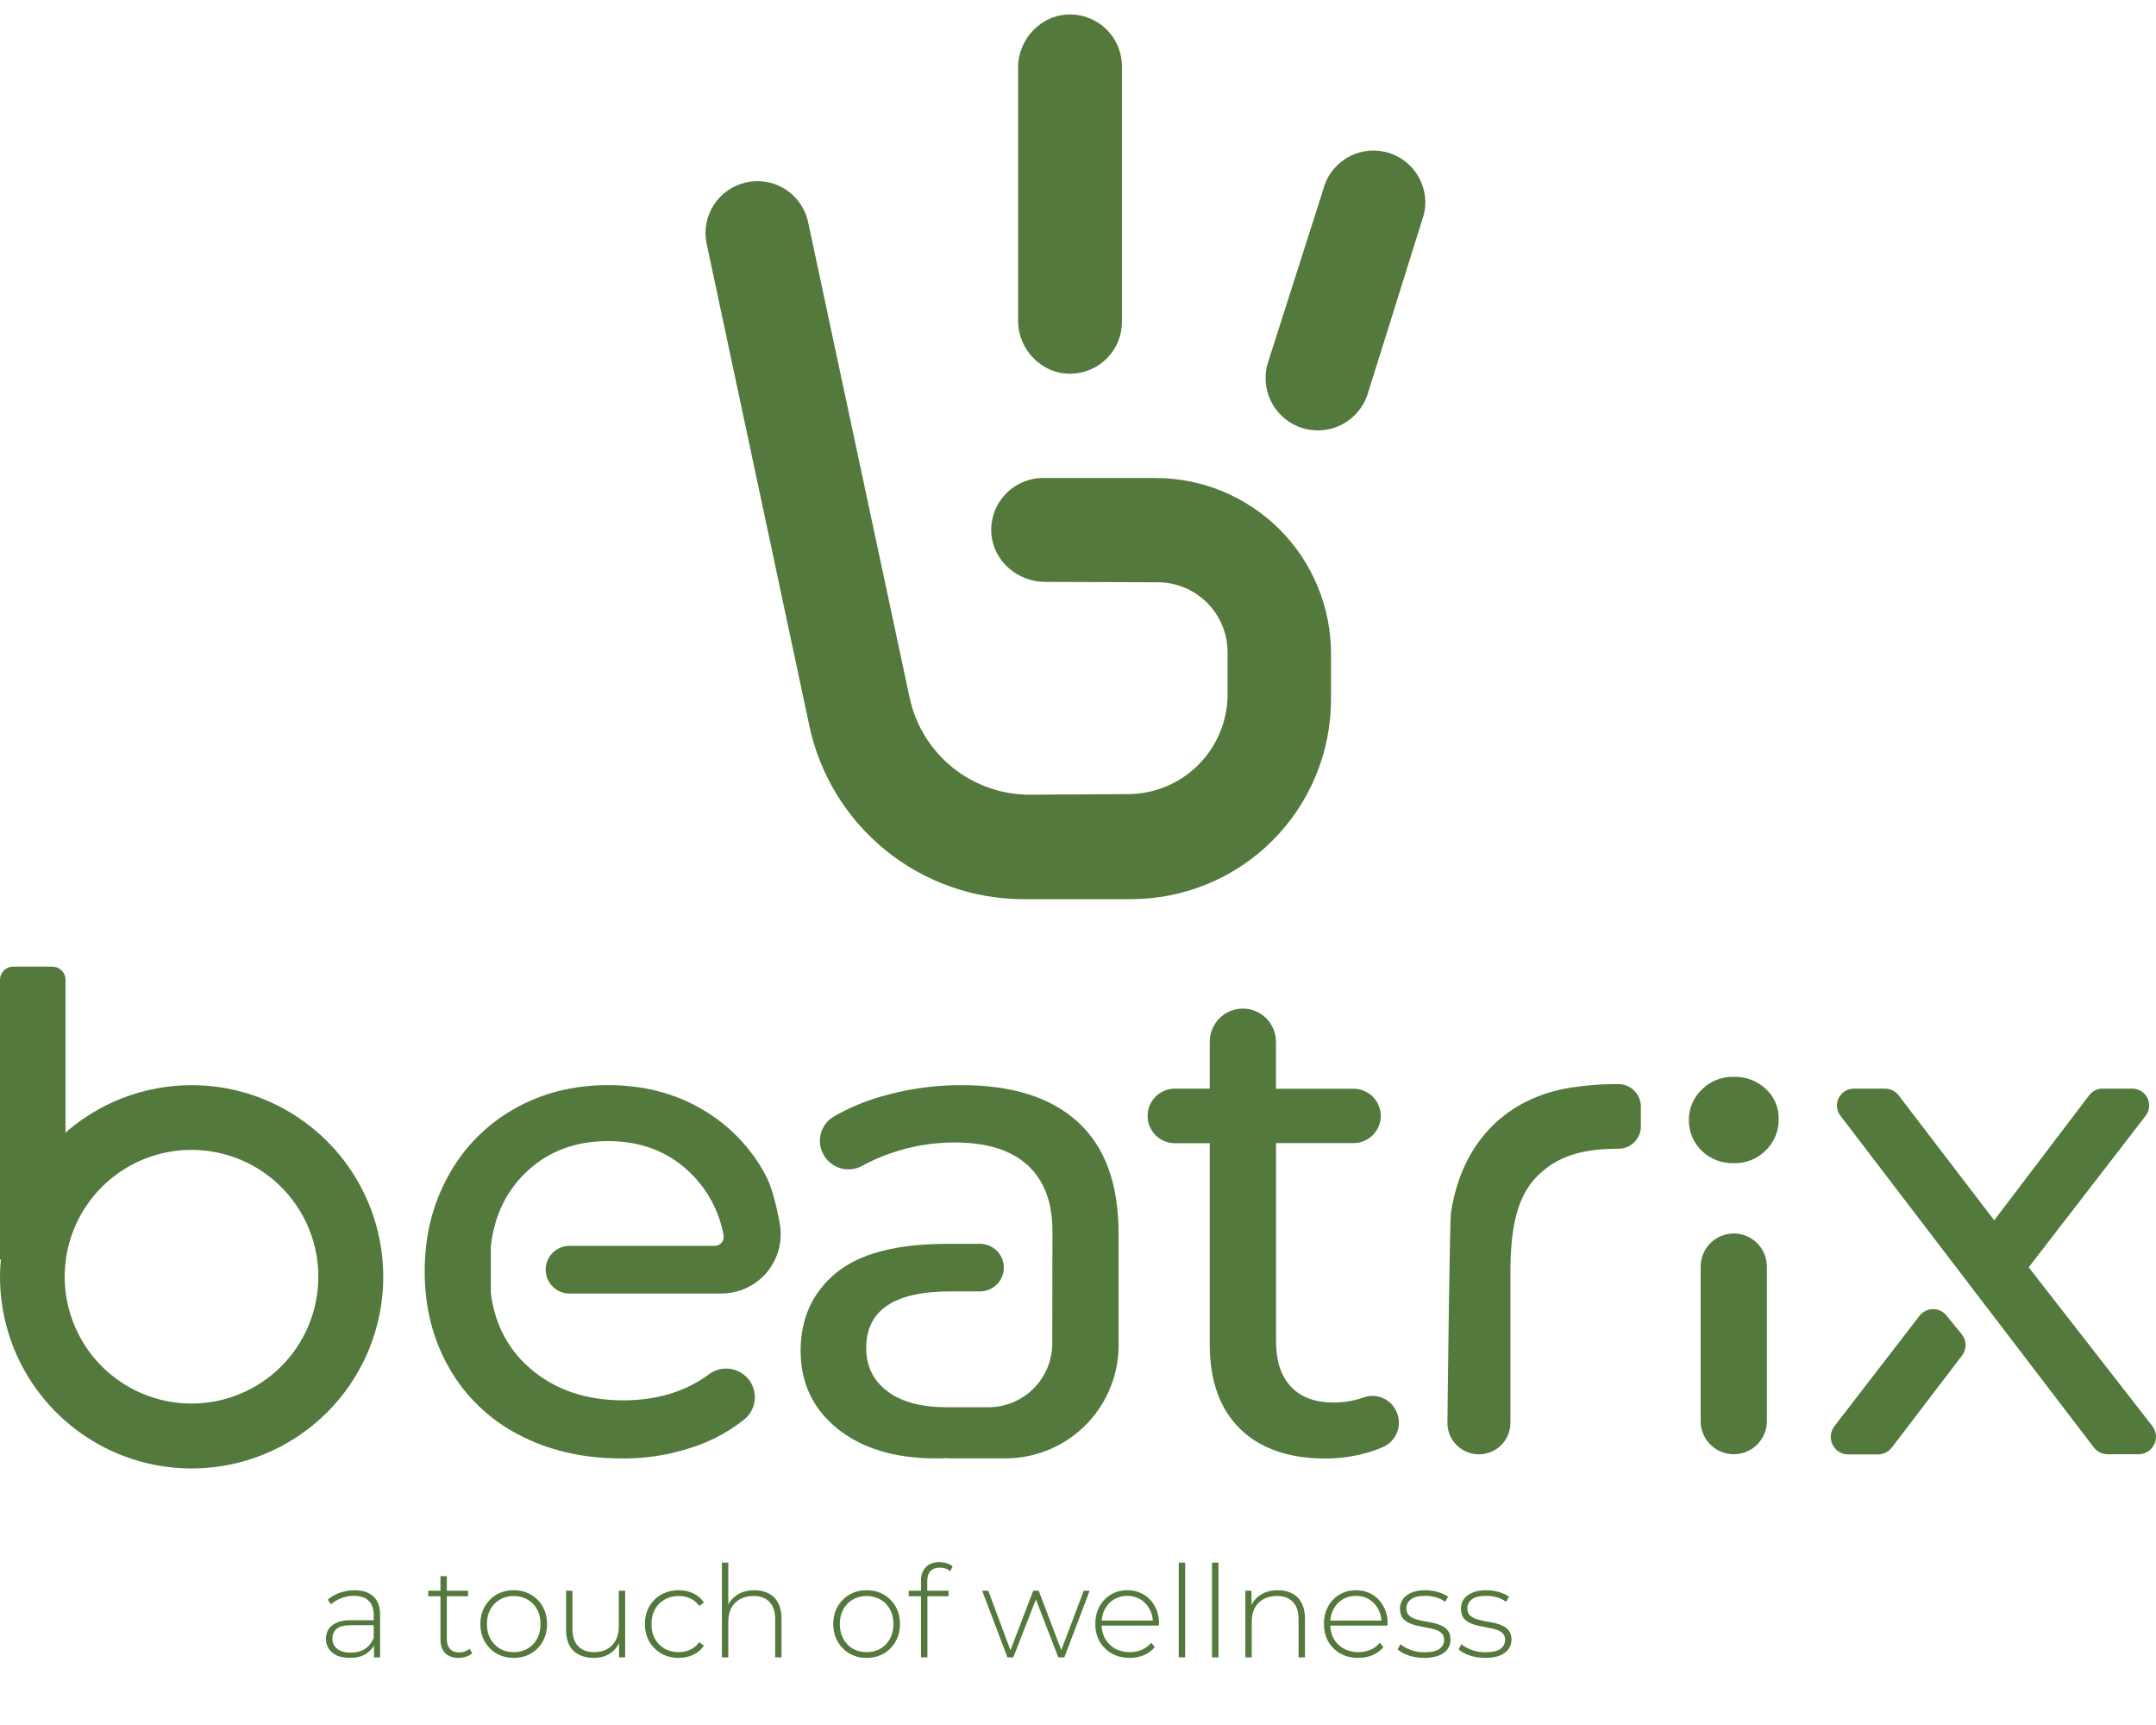 <svg width="60" height="48" viewBox="0 0 60 48" fill="none" xmlns="http://www.w3.org/2000/svg">
<g clip-path="url(#clip0_66_1094)">
<path d="M31.476 25.02H28.484C27.088 25.02 25.735 24.541 24.65 23.663C23.566 22.786 22.815 21.562 22.524 20.197L19.666 6.784C19.587 6.415 19.657 6.03 19.859 5.711C20.061 5.392 20.381 5.165 20.748 5.079C21.116 4.993 21.503 5.054 21.826 5.249C22.149 5.445 22.382 5.759 22.477 6.124L25.314 19.413C25.478 20.181 25.902 20.869 26.513 21.36C27.125 21.852 27.888 22.118 28.672 22.113L31.4 22.097C32.136 22.093 32.84 21.797 33.357 21.275C33.875 20.752 34.165 20.046 34.163 19.311V18.146C34.162 17.631 33.957 17.138 33.593 16.773C33.229 16.409 32.736 16.204 32.221 16.202L29.088 16.192C28.315 16.192 27.637 15.61 27.588 14.834C27.576 14.638 27.604 14.44 27.671 14.255C27.738 14.069 27.842 13.9 27.977 13.756C28.112 13.612 28.275 13.498 28.456 13.42C28.637 13.341 28.832 13.301 29.029 13.301H32.159C32.801 13.302 33.436 13.428 34.029 13.674C34.622 13.921 35.16 14.281 35.614 14.735C36.067 15.189 36.426 15.729 36.671 16.322C36.916 16.915 37.042 17.551 37.041 18.192V19.453C37.041 20.184 36.898 20.908 36.618 21.584C36.339 22.259 35.929 22.873 35.412 23.39C34.895 23.907 34.282 24.317 33.606 24.596C32.931 24.876 32.207 25.02 31.476 25.02Z" fill="#53793C"/>
<path d="M29.805 10.399C28.995 10.415 28.333 9.733 28.333 8.924V1.878C28.333 1.069 28.995 0.387 29.805 0.402C30.183 0.409 30.544 0.564 30.809 0.834C31.074 1.104 31.222 1.467 31.223 1.845V8.956C31.223 9.334 31.074 9.697 30.809 9.967C30.544 10.237 30.183 10.392 29.805 10.399Z" fill="#53793C"/>
<path d="M39.61 6.018L38.066 10.948C37.975 11.245 37.79 11.506 37.54 11.691C37.29 11.877 36.987 11.976 36.675 11.976C36.448 11.976 36.223 11.923 36.02 11.82C35.816 11.718 35.64 11.569 35.505 11.385C35.37 11.202 35.28 10.989 35.242 10.765C35.204 10.54 35.219 10.31 35.286 10.092L36.819 5.291C36.908 4.927 37.135 4.611 37.453 4.411C37.77 4.211 38.153 4.143 38.52 4.22C38.887 4.298 39.209 4.515 39.419 4.826C39.629 5.137 39.709 5.518 39.643 5.887C39.635 5.933 39.623 5.975 39.61 6.018Z" fill="#53793C"/>
<path d="M15.849 35.993H20.077C20.319 35.993 20.558 35.94 20.777 35.837C20.996 35.735 21.19 35.585 21.345 35.399C21.499 35.213 21.611 34.995 21.673 34.761C21.734 34.527 21.743 34.282 21.699 34.044C21.602 33.516 21.473 33.009 21.311 32.71C20.902 31.937 20.283 31.296 19.525 30.859C18.763 30.417 17.896 30.195 16.925 30.195C15.954 30.194 15.08 30.416 14.304 30.859C13.536 31.294 12.904 31.935 12.481 32.71C12.039 33.504 11.818 34.394 11.819 35.379C11.819 36.377 12.046 37.272 12.5 38.066C12.951 38.857 13.621 39.501 14.43 39.919C15.26 40.36 16.213 40.58 17.287 40.582C18.073 40.593 18.852 40.449 19.582 40.159C19.986 39.994 20.364 39.774 20.706 39.503C20.79 39.436 20.859 39.353 20.91 39.259C20.962 39.165 20.993 39.061 21.003 38.954C21.013 38.848 21.002 38.74 20.969 38.638C20.937 38.536 20.884 38.441 20.814 38.36C20.682 38.206 20.496 38.109 20.294 38.087C20.093 38.065 19.89 38.121 19.728 38.243C19.073 38.725 18.279 38.966 17.346 38.966C16.346 38.966 15.511 38.694 14.84 38.151C14.17 37.606 13.777 36.887 13.66 35.992V34.667C13.763 33.798 14.112 33.095 14.707 32.557C15.302 32.019 16.04 31.751 16.922 31.752C17.804 31.752 18.543 32.023 19.136 32.566C19.659 33.042 20.011 33.676 20.137 34.372C20.144 34.407 20.142 34.444 20.134 34.48C20.125 34.515 20.108 34.548 20.085 34.577C20.061 34.605 20.032 34.628 19.999 34.643C19.966 34.659 19.93 34.667 19.894 34.667H15.849C15.673 34.668 15.505 34.737 15.38 34.862C15.256 34.986 15.186 35.155 15.186 35.331C15.186 35.506 15.256 35.675 15.38 35.799C15.505 35.923 15.673 35.993 15.849 35.993Z" fill="#53793C"/>
<path d="M38.867 39.291C38.796 39.119 38.661 38.981 38.491 38.906C38.322 38.83 38.129 38.822 37.953 38.883C37.681 38.981 37.394 39.029 37.105 39.026C36.592 39.026 36.2 38.879 35.924 38.584C35.649 38.29 35.511 37.87 35.511 37.317V31.808H37.671C37.871 31.807 38.063 31.727 38.204 31.586C38.345 31.444 38.425 31.253 38.426 31.053C38.426 30.953 38.406 30.855 38.368 30.763C38.33 30.671 38.274 30.587 38.204 30.517C38.133 30.447 38.05 30.391 37.958 30.353C37.866 30.315 37.767 30.296 37.668 30.296H35.509V28.986C35.509 28.742 35.412 28.507 35.239 28.335C35.066 28.162 34.832 28.065 34.588 28.065C34.343 28.065 34.109 28.162 33.936 28.335C33.764 28.507 33.667 28.742 33.667 28.986V30.293H32.694C32.595 30.293 32.496 30.312 32.404 30.351C32.312 30.389 32.228 30.445 32.158 30.515C32.087 30.586 32.032 30.67 31.994 30.762C31.956 30.854 31.937 30.953 31.937 31.053C31.937 31.254 32.017 31.447 32.159 31.589C32.301 31.731 32.494 31.811 32.695 31.811H33.666V37.397C33.666 38.421 33.947 39.208 34.511 39.759C35.074 40.309 35.867 40.585 36.891 40.585C37.307 40.585 37.721 40.523 38.119 40.402C38.247 40.363 38.372 40.316 38.494 40.263C38.672 40.182 38.811 40.035 38.881 39.853C38.951 39.671 38.946 39.469 38.867 39.291Z" fill="#53793C"/>
<path d="M43.697 30.267C42.014 30.536 40.696 31.689 40.38 33.738C40.347 33.952 40.301 37.804 40.281 39.582C40.279 39.698 40.301 39.813 40.344 39.921C40.388 40.028 40.452 40.126 40.534 40.208C40.615 40.291 40.712 40.356 40.819 40.401C40.926 40.445 41.041 40.468 41.157 40.468C41.39 40.468 41.613 40.376 41.777 40.212C41.941 40.047 42.034 39.824 42.034 39.592V35.399C42.034 34.297 42.177 33.358 42.748 32.761C43.32 32.165 44.034 31.965 45.035 31.965H45.04C45.122 31.965 45.203 31.949 45.279 31.918C45.355 31.887 45.423 31.841 45.481 31.783C45.539 31.726 45.585 31.657 45.616 31.581C45.648 31.506 45.664 31.425 45.664 31.343V30.79C45.664 30.625 45.598 30.468 45.482 30.351C45.366 30.234 45.209 30.168 45.044 30.167C44.593 30.162 44.142 30.196 43.697 30.267Z" fill="#53793C"/>
<path d="M47.328 35.245V39.545C47.328 39.789 47.425 40.024 47.598 40.196C47.771 40.369 48.005 40.466 48.25 40.466C48.494 40.466 48.728 40.369 48.901 40.196C49.074 40.024 49.171 39.789 49.171 39.545V35.245C49.171 35 49.074 34.766 48.901 34.593C48.728 34.42 48.494 34.323 48.25 34.323C48.005 34.323 47.771 34.42 47.598 34.593C47.425 34.766 47.328 35 47.328 35.245ZM49.142 30.301C48.901 30.075 48.58 29.954 48.25 29.964C48.084 29.96 47.92 29.989 47.766 30.05C47.613 30.112 47.473 30.204 47.357 30.321C47.246 30.428 47.157 30.555 47.096 30.697C47.034 30.838 47.002 30.99 46.999 31.144C46.996 31.307 47.026 31.469 47.087 31.62C47.148 31.771 47.24 31.908 47.357 32.022C47.475 32.136 47.615 32.225 47.769 32.284C47.922 32.343 48.086 32.371 48.25 32.366C48.415 32.371 48.58 32.342 48.733 32.28C48.887 32.219 49.026 32.127 49.142 32.009C49.258 31.895 49.35 31.759 49.411 31.609C49.473 31.459 49.503 31.298 49.499 31.136C49.502 30.979 49.472 30.824 49.411 30.68C49.349 30.536 49.258 30.407 49.142 30.301Z" fill="#53793C"/>
<path d="M56.457 35.264L59.711 31.049C59.765 30.979 59.798 30.896 59.807 30.809C59.816 30.721 59.8 30.633 59.761 30.555C59.723 30.476 59.663 30.409 59.588 30.363C59.514 30.317 59.428 30.292 59.34 30.292H58.515C58.443 30.292 58.371 30.309 58.306 30.341C58.242 30.373 58.185 30.419 58.141 30.477L55.497 33.956L52.835 30.477C52.791 30.42 52.735 30.373 52.67 30.341C52.605 30.309 52.534 30.293 52.462 30.293H51.591C51.503 30.293 51.417 30.317 51.343 30.363C51.269 30.41 51.209 30.476 51.17 30.554C51.131 30.633 51.115 30.72 51.123 30.808C51.132 30.895 51.164 30.978 51.218 31.047L58.269 40.275C58.314 40.335 58.373 40.383 58.44 40.416C58.506 40.449 58.58 40.466 58.655 40.466H59.512C59.603 40.466 59.693 40.441 59.77 40.393C59.848 40.344 59.91 40.275 59.95 40.193C59.99 40.111 60.006 40.02 59.997 39.929C59.987 39.838 59.952 39.752 59.896 39.68L56.457 35.264ZM53.42 36.612L51.052 39.684C50.995 39.756 50.961 39.843 50.951 39.933C50.941 40.024 50.958 40.116 50.998 40.198C51.038 40.28 51.1 40.349 51.178 40.397C51.255 40.446 51.345 40.471 51.436 40.47H52.262C52.337 40.47 52.411 40.453 52.477 40.42C52.544 40.387 52.603 40.339 52.648 40.28L54.602 37.719C54.667 37.634 54.702 37.529 54.7 37.421C54.699 37.314 54.661 37.21 54.593 37.127L54.171 36.607C54.125 36.551 54.068 36.505 54.003 36.474C53.938 36.443 53.866 36.428 53.794 36.428C53.722 36.428 53.651 36.445 53.586 36.477C53.521 36.509 53.464 36.555 53.42 36.612Z" fill="#53793C"/>
<path d="M10.408 46.118V45.696L10.4 45.632V44.935C10.4 44.762 10.353 44.631 10.258 44.541C10.166 44.451 10.03 44.406 9.85 44.406C9.722 44.406 9.602 44.428 9.491 44.474C9.382 44.516 9.289 44.572 9.21 44.641L9.122 44.513C9.214 44.43 9.325 44.366 9.456 44.321C9.586 44.273 9.722 44.25 9.864 44.25C10.094 44.25 10.27 44.308 10.393 44.424C10.517 44.54 10.578 44.713 10.578 44.942V46.118H10.408ZM9.74 46.132C9.602 46.132 9.483 46.111 9.381 46.069C9.281 46.023 9.205 45.961 9.15 45.88C9.098 45.8 9.072 45.707 9.072 45.603C9.072 45.508 9.093 45.423 9.136 45.347C9.181 45.269 9.254 45.206 9.356 45.159C9.458 45.109 9.594 45.084 9.765 45.084H10.447V45.223H9.768C9.576 45.223 9.441 45.259 9.363 45.33C9.287 45.401 9.25 45.489 9.25 45.596C9.25 45.714 9.295 45.809 9.384 45.88C9.474 45.951 9.601 45.987 9.765 45.987C9.921 45.987 10.052 45.951 10.159 45.88C10.268 45.809 10.348 45.706 10.4 45.571L10.45 45.692C10.4 45.827 10.315 45.935 10.194 46.015C10.076 46.093 9.924 46.132 9.74 46.132ZM12.762 46.132C12.599 46.132 12.473 46.087 12.386 45.998C12.3 45.907 12.258 45.784 12.258 45.628V43.859H12.435V45.61C12.435 45.729 12.465 45.82 12.524 45.884C12.583 45.948 12.669 45.98 12.78 45.98C12.896 45.98 12.992 45.945 13.068 45.877L13.142 46.001C13.095 46.046 13.037 46.079 12.968 46.1C12.902 46.122 12.833 46.132 12.762 46.132ZM11.917 44.417V44.264H13.025V44.417H11.917ZM14.296 46.132C14.119 46.132 13.96 46.092 13.82 46.012C13.683 45.931 13.573 45.82 13.49 45.678C13.409 45.536 13.369 45.373 13.369 45.191C13.369 45.006 13.409 44.844 13.49 44.704C13.573 44.562 13.683 44.451 13.82 44.37C13.96 44.29 14.119 44.25 14.296 44.25C14.474 44.25 14.633 44.29 14.773 44.37C14.912 44.451 15.022 44.562 15.103 44.704C15.183 44.844 15.224 45.006 15.224 45.191C15.224 45.373 15.183 45.536 15.103 45.678C15.022 45.82 14.912 45.931 14.773 46.012C14.633 46.092 14.474 46.132 14.296 46.132ZM14.296 45.973C14.438 45.973 14.566 45.941 14.68 45.877C14.794 45.81 14.883 45.718 14.947 45.6C15.011 45.481 15.042 45.345 15.042 45.191C15.042 45.035 15.011 44.899 14.947 44.782C14.883 44.664 14.794 44.573 14.68 44.509C14.566 44.443 14.438 44.41 14.296 44.41C14.154 44.41 14.027 44.443 13.913 44.509C13.802 44.573 13.713 44.664 13.646 44.782C13.582 44.899 13.55 45.035 13.55 45.191C13.55 45.345 13.582 45.481 13.646 45.6C13.713 45.718 13.802 45.81 13.913 45.877C14.027 45.941 14.154 45.973 14.296 45.973ZM16.528 46.132C16.369 46.132 16.232 46.104 16.116 46.047C16 45.988 15.91 45.9 15.846 45.784C15.784 45.666 15.753 45.52 15.753 45.347V44.264H15.931V45.333C15.931 45.542 15.984 45.7 16.091 45.809C16.197 45.918 16.348 45.973 16.542 45.973C16.682 45.973 16.802 45.943 16.904 45.884C17.006 45.825 17.084 45.742 17.139 45.635C17.193 45.526 17.221 45.398 17.221 45.252V44.264H17.398V46.118H17.228V45.603L17.252 45.663C17.198 45.808 17.107 45.923 16.979 46.008C16.853 46.091 16.703 46.132 16.528 46.132ZM18.886 46.132C18.706 46.132 18.545 46.092 18.403 46.012C18.264 45.931 18.152 45.82 18.069 45.678C17.989 45.536 17.948 45.373 17.948 45.191C17.948 45.006 17.989 44.843 18.069 44.701C18.152 44.559 18.264 44.449 18.403 44.37C18.545 44.29 18.706 44.25 18.886 44.25C19.035 44.25 19.171 44.278 19.291 44.335C19.414 44.392 19.514 44.477 19.59 44.591L19.458 44.687C19.392 44.592 19.309 44.522 19.21 44.477C19.11 44.432 19.002 44.41 18.886 44.41C18.742 44.41 18.612 44.443 18.496 44.509C18.382 44.573 18.292 44.664 18.226 44.782C18.162 44.899 18.13 45.035 18.13 45.191C18.13 45.347 18.162 45.485 18.226 45.603C18.292 45.719 18.382 45.81 18.496 45.877C18.612 45.941 18.742 45.973 18.886 45.973C19.002 45.973 19.11 45.95 19.21 45.905C19.309 45.86 19.392 45.79 19.458 45.696L19.59 45.791C19.514 45.905 19.414 45.99 19.291 46.047C19.171 46.104 19.035 46.132 18.886 46.132ZM20.996 44.25C21.148 44.25 21.279 44.279 21.39 44.339C21.504 44.395 21.592 44.483 21.653 44.601C21.717 44.717 21.749 44.862 21.749 45.035V46.118H21.572V45.049C21.572 44.841 21.518 44.682 21.412 44.573C21.308 44.464 21.161 44.41 20.971 44.41C20.827 44.41 20.701 44.439 20.595 44.498C20.488 44.558 20.406 44.641 20.349 44.747C20.295 44.854 20.268 44.981 20.268 45.131V46.118H20.09V43.482H20.268V44.779L20.236 44.722C20.293 44.575 20.386 44.461 20.517 44.378C20.647 44.292 20.807 44.25 20.996 44.25ZM24.117 46.132C23.94 46.132 23.781 46.092 23.642 46.012C23.504 45.931 23.394 45.82 23.311 45.678C23.231 45.536 23.19 45.373 23.19 45.191C23.19 45.006 23.231 44.844 23.311 44.704C23.394 44.562 23.504 44.451 23.642 44.37C23.781 44.29 23.94 44.25 24.117 44.25C24.295 44.25 24.454 44.29 24.593 44.37C24.733 44.451 24.843 44.562 24.924 44.704C25.004 44.844 25.045 45.006 25.045 45.191C25.045 45.373 25.004 45.536 24.924 45.678C24.843 45.82 24.733 45.931 24.593 46.012C24.454 46.092 24.295 46.132 24.117 46.132ZM24.117 45.973C24.26 45.973 24.387 45.941 24.501 45.877C24.615 45.81 24.704 45.718 24.767 45.6C24.831 45.481 24.863 45.345 24.863 45.191C24.863 45.035 24.831 44.899 24.767 44.782C24.704 44.664 24.615 44.573 24.501 44.509C24.387 44.443 24.26 44.41 24.117 44.41C23.975 44.41 23.848 44.443 23.734 44.509C23.622 44.573 23.534 44.664 23.467 44.782C23.403 44.899 23.372 45.035 23.372 45.191C23.372 45.345 23.403 45.481 23.467 45.6C23.534 45.718 23.622 45.81 23.734 45.877C23.848 45.941 23.975 45.973 24.117 45.973ZM25.631 46.118V43.98C25.631 43.826 25.675 43.703 25.763 43.61C25.853 43.516 25.98 43.468 26.146 43.468C26.215 43.468 26.282 43.479 26.349 43.5C26.415 43.519 26.47 43.549 26.512 43.589L26.441 43.724C26.406 43.688 26.363 43.662 26.313 43.646C26.264 43.629 26.21 43.621 26.153 43.621C26.04 43.621 25.953 43.653 25.894 43.717C25.835 43.778 25.805 43.871 25.805 43.994V44.306L25.809 44.392V46.118H25.631ZM25.29 44.417V44.264H26.398V44.417H25.29ZM28.036 46.118L27.333 44.264H27.503L28.157 46.019H28.082L28.754 44.264H28.906L29.574 46.019H29.496L30.16 44.264H30.324L29.62 46.118H29.453L28.8 44.434H28.857L28.199 46.118H28.036ZM31.438 46.132C31.251 46.132 31.085 46.092 30.941 46.012C30.799 45.931 30.686 45.82 30.603 45.678C30.523 45.536 30.482 45.373 30.482 45.191C30.482 45.006 30.52 44.844 30.596 44.704C30.674 44.562 30.781 44.451 30.916 44.37C31.051 44.29 31.202 44.25 31.37 44.25C31.539 44.25 31.689 44.289 31.822 44.367C31.957 44.445 32.062 44.555 32.138 44.697C32.216 44.837 32.255 44.999 32.255 45.184C32.255 45.191 32.254 45.199 32.251 45.209C32.251 45.216 32.251 45.224 32.251 45.234H30.614V45.095H32.156L32.084 45.163C32.087 45.018 32.056 44.889 31.992 44.775C31.93 44.659 31.846 44.569 31.74 44.505C31.633 44.439 31.51 44.406 31.37 44.406C31.233 44.406 31.11 44.439 31.001 44.505C30.894 44.569 30.81 44.659 30.749 44.775C30.687 44.889 30.656 45.019 30.656 45.166V45.198C30.656 45.35 30.69 45.485 30.756 45.603C30.825 45.719 30.918 45.81 31.037 45.877C31.155 45.941 31.29 45.973 31.442 45.973C31.56 45.973 31.67 45.951 31.772 45.909C31.876 45.866 31.964 45.801 32.035 45.713L32.138 45.831C32.057 45.93 31.955 46.006 31.832 46.058C31.712 46.108 31.58 46.132 31.438 46.132ZM32.804 46.118V43.482H32.982V46.118H32.804ZM33.731 46.118V43.482H33.908V46.118H33.731ZM35.563 44.25C35.714 44.25 35.846 44.279 35.957 44.339C36.071 44.395 36.158 44.483 36.22 44.601C36.284 44.717 36.316 44.862 36.316 45.035V46.118H36.138V45.049C36.138 44.841 36.085 44.682 35.978 44.573C35.874 44.464 35.727 44.41 35.538 44.41C35.394 44.41 35.268 44.439 35.161 44.498C35.055 44.558 34.973 44.641 34.916 44.747C34.862 44.854 34.835 44.981 34.835 45.131V46.118H34.657V44.264H34.828V44.779L34.803 44.722C34.859 44.575 34.953 44.461 35.083 44.378C35.214 44.292 35.373 44.25 35.563 44.25ZM37.8 46.132C37.613 46.132 37.447 46.092 37.303 46.012C37.161 45.931 37.048 45.82 36.965 45.678C36.885 45.536 36.845 45.373 36.845 45.191C36.845 45.006 36.883 44.844 36.958 44.704C37.036 44.562 37.143 44.451 37.278 44.37C37.413 44.29 37.565 44.25 37.733 44.25C37.901 44.25 38.051 44.289 38.184 44.367C38.319 44.445 38.424 44.555 38.5 44.697C38.578 44.837 38.617 44.999 38.617 45.184C38.617 45.191 38.616 45.199 38.614 45.209C38.614 45.216 38.614 45.224 38.614 45.234H36.976V45.095H38.518L38.447 45.163C38.449 45.018 38.418 44.889 38.354 44.775C38.293 44.659 38.209 44.569 38.102 44.505C37.996 44.439 37.873 44.406 37.733 44.406C37.595 44.406 37.472 44.439 37.363 44.505C37.257 44.569 37.173 44.659 37.111 44.775C37.05 44.889 37.019 45.019 37.019 45.166V45.198C37.019 45.35 37.052 45.485 37.118 45.603C37.187 45.719 37.28 45.81 37.399 45.877C37.517 45.941 37.652 45.973 37.804 45.973C37.922 45.973 38.032 45.951 38.134 45.909C38.238 45.866 38.326 45.801 38.397 45.713L38.5 45.831C38.42 45.93 38.318 46.006 38.195 46.058C38.074 46.108 37.942 46.132 37.8 46.132ZM39.636 46.132C39.482 46.132 39.337 46.11 39.202 46.065C39.07 46.02 38.967 45.963 38.893 45.894L38.975 45.752C39.046 45.814 39.141 45.867 39.259 45.912C39.378 45.955 39.505 45.976 39.643 45.976C39.837 45.976 39.977 45.944 40.062 45.88C40.147 45.816 40.19 45.732 40.19 45.628C40.19 45.552 40.167 45.493 40.122 45.45C40.08 45.405 40.022 45.371 39.948 45.347C39.875 45.324 39.794 45.305 39.707 45.291C39.619 45.274 39.532 45.256 39.444 45.237C39.356 45.218 39.276 45.191 39.202 45.156C39.129 45.12 39.07 45.072 39.025 45.01C38.982 44.946 38.961 44.862 38.961 44.758C38.961 44.663 38.987 44.578 39.039 44.502C39.091 44.426 39.169 44.366 39.273 44.321C39.378 44.273 39.508 44.25 39.664 44.25C39.78 44.25 39.896 44.266 40.012 44.299C40.131 44.333 40.227 44.376 40.3 44.431L40.218 44.573C40.14 44.514 40.053 44.471 39.955 44.445C39.858 44.419 39.76 44.406 39.661 44.406C39.481 44.406 39.348 44.439 39.263 44.505C39.18 44.572 39.138 44.655 39.138 44.754C39.138 44.832 39.16 44.895 39.202 44.942C39.247 44.987 39.306 45.023 39.38 45.049C39.453 45.073 39.534 45.093 39.621 45.109C39.709 45.124 39.797 45.14 39.884 45.159C39.972 45.178 40.053 45.205 40.126 45.241C40.199 45.274 40.257 45.321 40.3 45.383C40.345 45.442 40.367 45.523 40.367 45.624C40.367 45.726 40.339 45.815 40.282 45.891C40.228 45.967 40.146 46.026 40.037 46.069C39.928 46.111 39.794 46.132 39.636 46.132ZM41.332 46.132C41.178 46.132 41.034 46.11 40.899 46.065C40.766 46.02 40.663 45.963 40.59 45.894L40.671 45.752C40.742 45.814 40.837 45.867 40.956 45.912C41.074 45.955 41.202 45.976 41.339 45.976C41.533 45.976 41.673 45.944 41.758 45.88C41.844 45.816 41.886 45.732 41.886 45.628C41.886 45.552 41.864 45.493 41.819 45.45C41.776 45.405 41.718 45.371 41.645 45.347C41.571 45.324 41.491 45.305 41.403 45.291C41.316 45.274 41.228 45.256 41.14 45.237C41.053 45.218 40.972 45.191 40.899 45.156C40.825 45.12 40.766 45.072 40.721 45.01C40.678 44.946 40.657 44.862 40.657 44.758C40.657 44.663 40.683 44.578 40.735 44.502C40.787 44.426 40.865 44.366 40.97 44.321C41.074 44.273 41.204 44.25 41.361 44.25C41.477 44.25 41.593 44.266 41.709 44.299C41.827 44.333 41.923 44.376 41.996 44.431L41.915 44.573C41.837 44.514 41.749 44.471 41.652 44.445C41.555 44.419 41.456 44.406 41.357 44.406C41.177 44.406 41.044 44.439 40.959 44.505C40.876 44.572 40.835 44.655 40.835 44.754C40.835 44.832 40.856 44.895 40.899 44.942C40.944 44.987 41.003 45.023 41.076 45.049C41.15 45.073 41.23 45.093 41.318 45.109C41.406 45.124 41.493 45.14 41.581 45.159C41.668 45.178 41.749 45.205 41.822 45.241C41.896 45.274 41.954 45.321 41.996 45.383C42.041 45.442 42.064 45.523 42.064 45.624C42.064 45.726 42.035 45.815 41.979 45.891C41.924 45.967 41.842 46.026 41.733 46.069C41.625 46.111 41.491 46.132 41.332 46.132Z" fill="#53793C"/>
<path d="M29.288 35.204V35.418C29.288 35.347 29.288 35.276 29.281 35.204H29.288Z" fill="#53793C"/>
<path d="M5.332 30.196C4.002 30.196 2.72 30.694 1.738 31.591C0.755 32.489 0.144 33.721 0.024 35.045C0.007 35.205 -0 35.366 1.81047e-05 35.527C-0 36.582 0.312 37.613 0.898 38.49C1.484 39.367 2.317 40.051 3.291 40.455C4.266 40.859 5.338 40.965 6.373 40.759C7.407 40.553 8.358 40.045 9.103 39.3C9.849 38.554 10.357 37.603 10.563 36.569C10.769 35.534 10.663 34.462 10.26 33.487C9.856 32.513 9.172 31.68 8.295 31.094C7.418 30.508 6.387 30.195 5.332 30.196ZM5.332 39.055C4.634 39.055 3.951 38.849 3.371 38.461C2.79 38.074 2.337 37.522 2.07 36.877C1.802 36.232 1.732 35.523 1.868 34.838C2.004 34.153 2.34 33.524 2.834 33.03C3.328 32.536 3.957 32.2 4.641 32.064C5.326 31.928 6.036 31.998 6.681 32.265C7.326 32.532 7.877 32.985 8.265 33.566C8.653 34.146 8.86 34.829 8.859 35.527C8.859 36.462 8.488 37.36 7.826 38.021C7.165 38.683 6.268 39.055 5.332 39.055Z" fill="#53793C"/>
<path d="M0.367 26.898H1.456C1.504 26.898 1.552 26.907 1.597 26.926C1.641 26.944 1.682 26.972 1.716 27.006C1.75 27.04 1.777 27.081 1.795 27.125C1.813 27.17 1.823 27.218 1.823 27.266V35.047H2.7803e-06V27.266C-0 27.218 0.009 27.17 0.028 27.125C0.046 27.081 0.073 27.04 0.107 27.006C0.141 26.971 0.182 26.944 0.226 26.926C0.271 26.907 0.319 26.898 0.367 26.898Z" fill="#53793C"/>
<path d="M30.008 31.232C29.26 30.541 28.181 30.196 26.773 30.196C25.986 30.192 25.203 30.305 24.45 30.533C24.013 30.664 23.593 30.845 23.198 31.072C23.022 31.177 22.895 31.347 22.843 31.545C22.791 31.743 22.818 31.953 22.919 32.131C23.02 32.314 23.19 32.449 23.391 32.508C23.591 32.566 23.807 32.542 23.991 32.441C24.249 32.301 24.518 32.182 24.797 32.087C25.364 31.89 25.961 31.79 26.563 31.79C27.459 31.79 28.137 32.001 28.598 32.423C29.015 32.806 29.245 33.344 29.282 34.033C29.287 34.104 29.289 34.176 29.289 34.247L29.284 37.385C29.283 37.856 29.095 38.306 28.762 38.639C28.429 38.971 27.978 39.158 27.507 39.158H26.453C26.42 39.158 26.382 39.158 26.351 39.158C25.646 39.158 25.096 39.015 24.7 38.717C24.304 38.419 24.106 38.02 24.106 37.507C24.106 36.459 24.886 35.935 26.446 35.935H27.274C27.449 35.935 27.618 35.865 27.742 35.741C27.866 35.617 27.936 35.448 27.936 35.273C27.936 35.186 27.919 35.1 27.885 35.019C27.852 34.939 27.803 34.866 27.742 34.804C27.68 34.743 27.607 34.694 27.527 34.661C27.447 34.628 27.36 34.611 27.274 34.611H26.37C24.95 34.611 23.913 34.883 23.26 35.427C22.607 35.971 22.281 36.69 22.281 37.585C22.281 38.482 22.623 39.206 23.308 39.756C23.993 40.306 24.905 40.581 26.044 40.581C26.163 40.581 26.278 40.581 26.391 40.573L26.372 40.581H27.978C28.798 40.581 29.587 40.262 30.175 39.69C30.763 39.118 31.106 38.34 31.129 37.52V34.323C31.13 32.953 30.756 31.922 30.008 31.232Z" fill="#53793C"/>
</g>
<defs>
<clipPath id="clip0_66_1094">
<rect width="60" height="47.196" fill="white" transform="translate(0 0.402)"/>
</clipPath>
</defs>
</svg>
